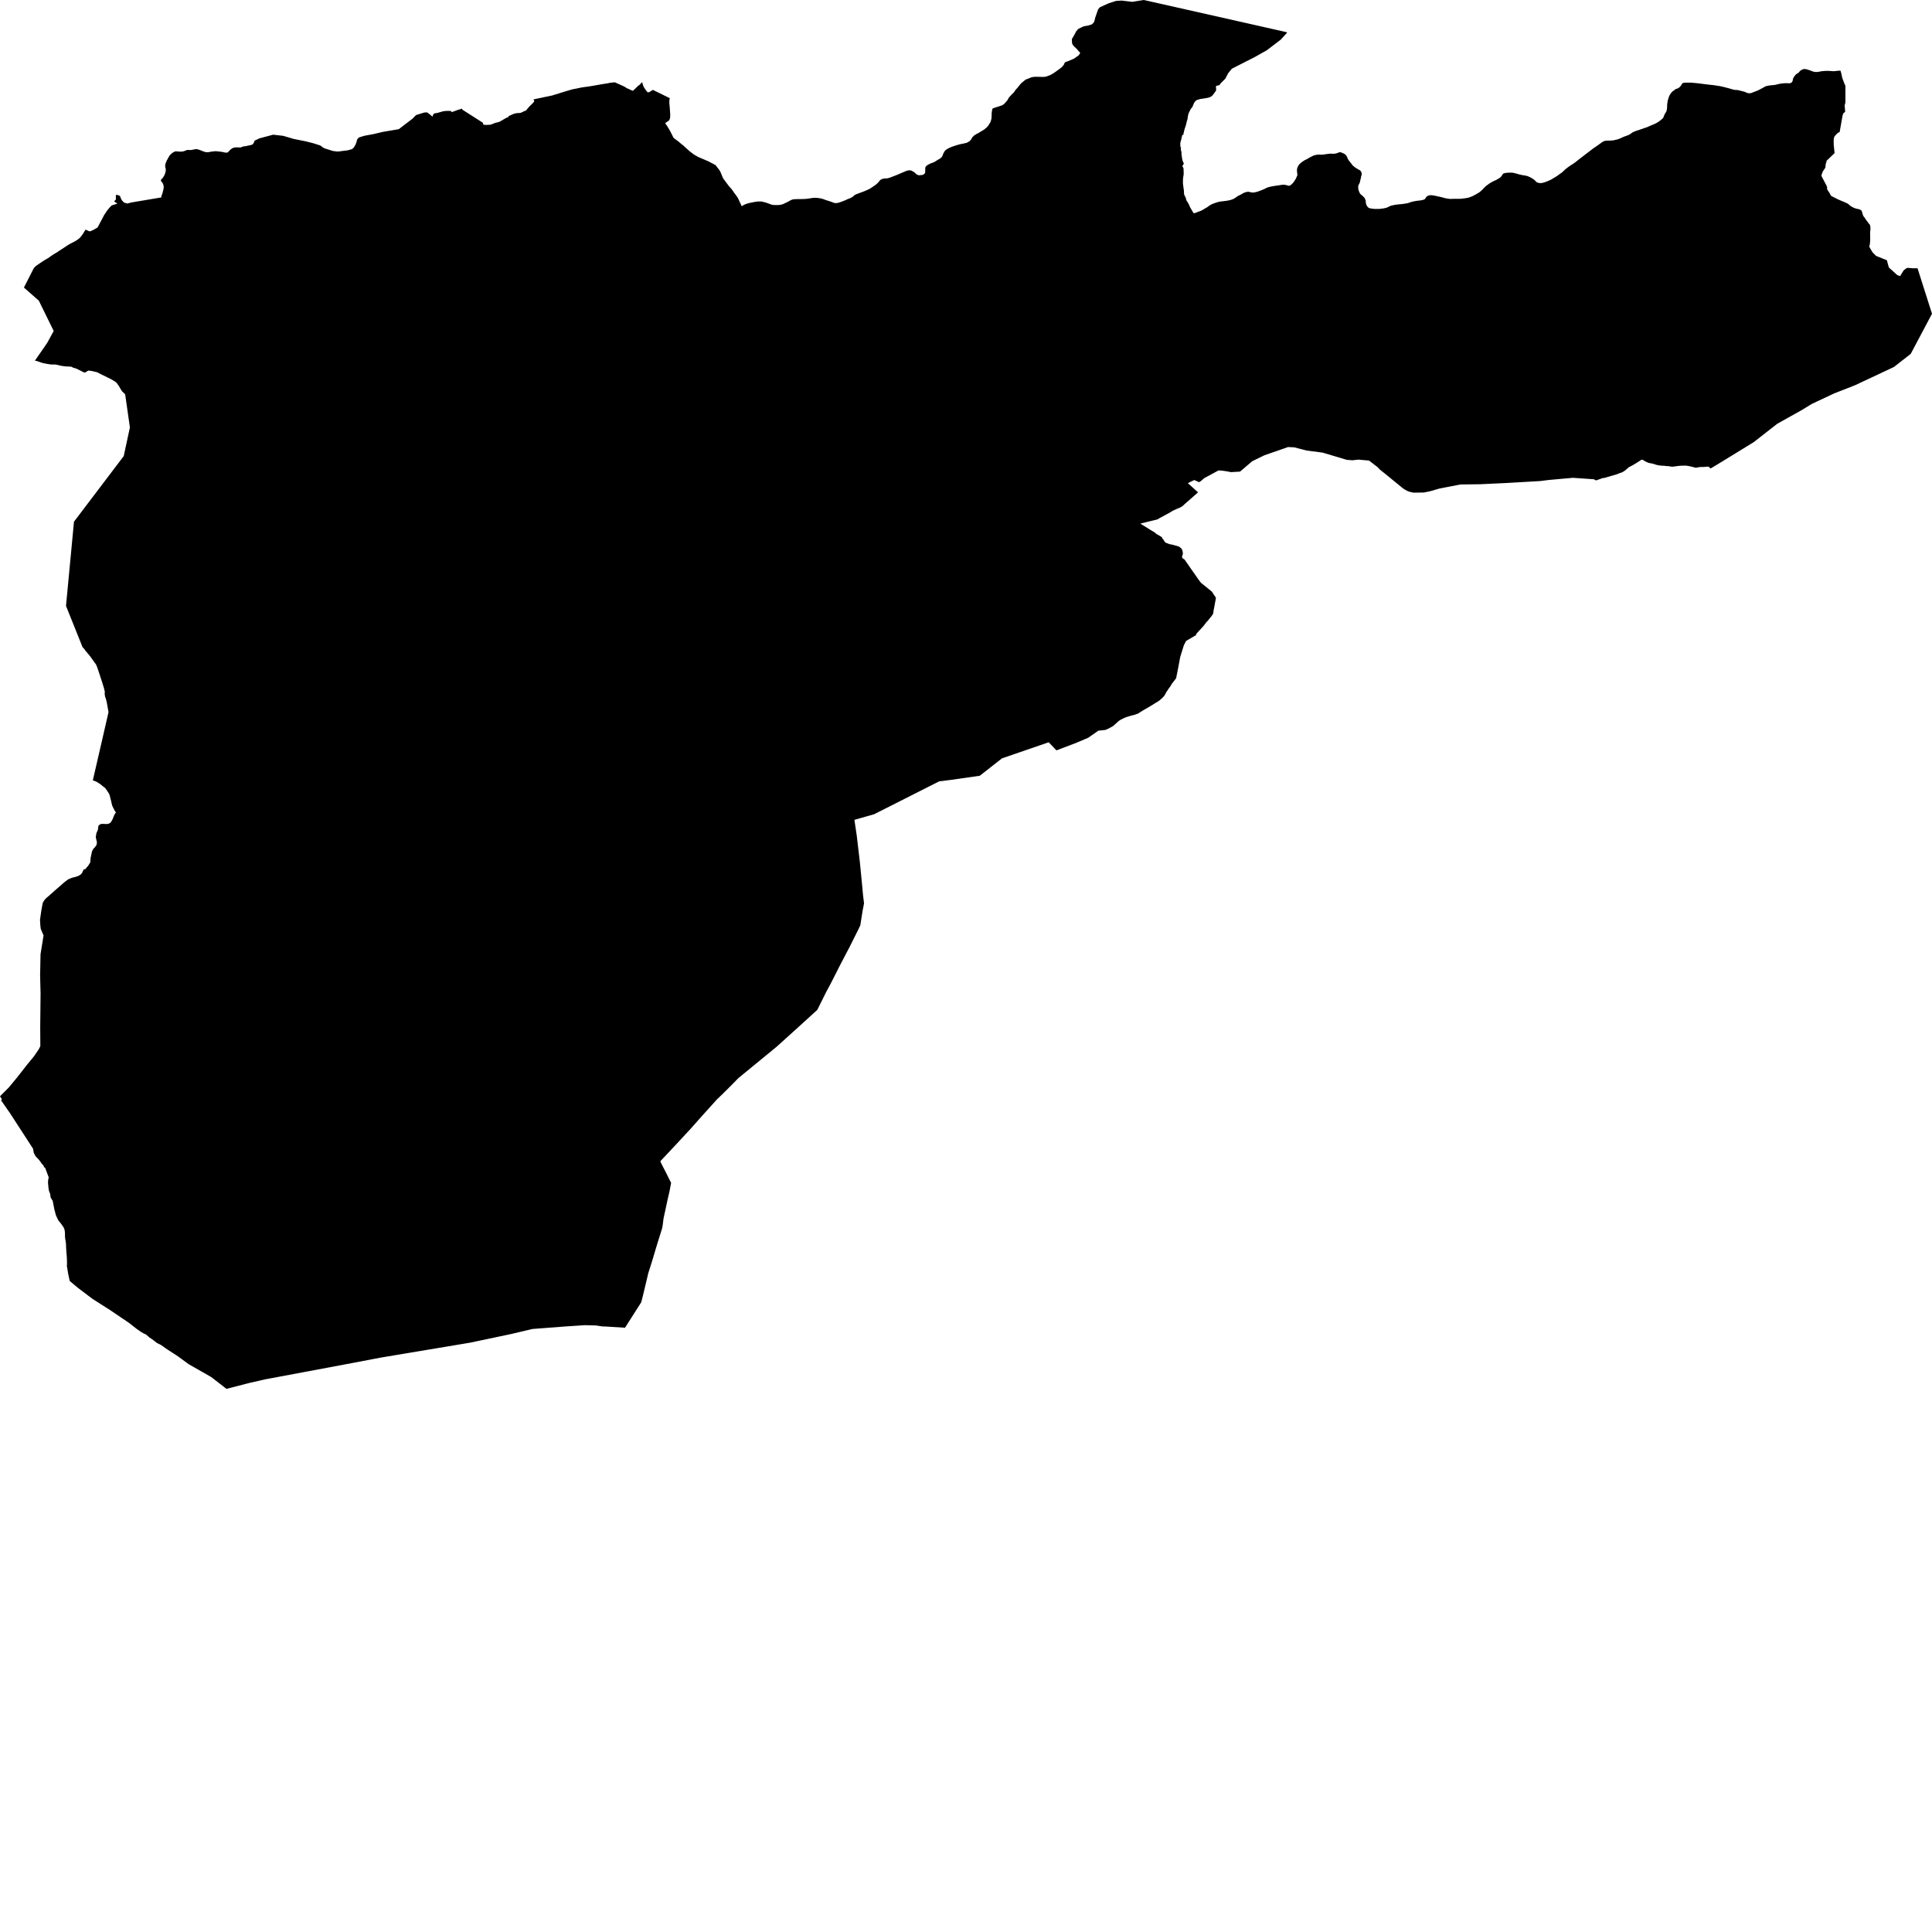 <svg xmlns="http://www.w3.org/2000/svg" width="256" height="256"><path d="M151.565,0 165.398,3.116 170.417,4.249 170.557,4.316 169.726,5.233 169.545,5.377 167.869,6.654 166.287,7.547 163.223,9.108 162.72,9.732 162.614,9.938 162.554,10.058 162.451,10.255 162.33,10.466 162.245,10.543 162.105,10.673 162.029,10.759 161.937,10.851 161.831,10.951 161.753,11.038 161.676,11.153 161.57,11.283 161.533,11.297 161.281,11.345 161.167,11.388 161.114,11.46 161.124,11.604 161.142,11.744 161.14,11.993 160.77,12.512 160.599,12.699 160.477,12.795 160.269,12.891 160.069,12.949 159.824,13.001 159.03,13.121 158.659,13.232 158.445,13.342 158.219,13.63 158.135,13.851 158.059,14.015 157.996,14.187 157.786,14.423 157.512,14.989 157.464,15.124 157.409,15.368 157.367,15.666 157.33,15.858 157.266,16.055 157.207,16.314 157.116,16.665 157.001,16.991 156.962,17.106 156.929,17.241 156.901,17.351 156.858,17.529 156.828,17.683 156.804,17.86 156.657,17.879 156.591,18.167 156.529,18.46 156.439,18.744 156.392,19.032 156.401,19.334 156.421,19.469 156.473,19.555 156.493,19.608 156.486,19.67 156.455,19.733 156.519,20.059 156.548,20.122 156.551,20.184 156.559,20.472 156.602,20.784 156.641,21.067 156.719,21.351 156.774,21.456 156.797,21.504 156.811,21.557 156.849,21.653 156.852,21.706 156.835,21.749 156.685,21.965 156.678,22.028 156.755,22.162 156.773,22.234 156.803,22.263 156.821,22.296 156.831,22.585 156.843,22.873 156.835,23.165 156.783,23.463 156.753,23.766 156.746,24.078 156.752,24.366 156.791,24.654 156.818,24.865 156.83,24.975 156.839,25.028 156.848,25.091 156.861,25.158 156.877,25.259 156.888,25.547 156.888,25.696 156.896,25.748 157.021,26.017 157.129,26.229 157.19,26.512 157.206,26.545 157.226,26.579 157.266,26.637 157.434,26.906 157.454,26.939 157.484,26.992 157.606,27.261 157.645,27.347 157.662,27.405 157.961,27.919 158.117,28.192 158.189,28.24 158.344,28.235 158.454,28.183 159.195,27.904 159.312,27.837 159.42,27.775 159.738,27.578 159.979,27.448 160.225,27.256 160.577,27.054 160.958,26.91 161.323,26.79 161.534,26.738 161.828,26.689 162.099,26.661 162.307,26.632 162.517,26.608 162.899,26.536 163.135,26.473 163.429,26.363 163.687,26.209 164.004,25.984 164.368,25.806 164.6,25.672 164.792,25.561 164.902,25.523 164.963,25.499 165.115,25.451 165.245,25.422 165.407,25.408 165.554,25.432 165.777,25.489 165.872,25.499 166.053,25.518 166.21,25.494 166.34,25.465 166.531,25.422 166.686,25.379 166.976,25.264 167.144,25.211 167.319,25.134 167.47,25.072 167.629,24.995 167.766,24.923 167.892,24.86 168.034,24.812 168.343,24.735 168.749,24.659 169.041,24.611 169.329,24.577 169.604,24.529 169.829,24.495 170.08,24.476 170.313,24.5 170.546,24.553 170.691,24.606 170.833,24.611 170.995,24.553 171.046,24.505 171.183,24.38 171.301,24.265 171.375,24.188 171.459,24.068 171.671,23.737 171.755,23.574 171.913,23.199 171.86,22.729 171.854,22.537 171.881,22.32 171.942,22.143 172.032,21.96 172.146,21.797 172.316,21.634 172.469,21.495 172.678,21.36 172.861,21.235 173.17,21.087 173.362,20.976 173.593,20.837 173.79,20.746 173.875,20.698 174.013,20.626 174.215,20.558 174.488,20.506 174.692,20.482 175.089,20.496 175.327,20.482 175.558,20.448 176.077,20.376 176.23,20.362 176.516,20.371 176.696,20.371 176.845,20.366 177.031,20.328 177.155,20.299 177.288,20.246 177.393,20.203 177.439,20.189 177.567,20.16 177.654,20.179 177.689,20.189 178.01,20.323 178.189,20.419 178.315,20.525 178.429,20.669 178.588,21.019 178.68,21.202 178.795,21.346 178.901,21.49 179.008,21.615 179.161,21.821 179.279,21.956 179.424,22.08 179.544,22.172 179.704,22.282 179.916,22.407 180.104,22.513 180.224,22.585 180.343,22.729 180.4,22.853 180.433,23.017 180.425,23.17 180.347,23.391 180.332,23.607 180.275,23.737 180.227,24.01 180.178,24.188 180.09,24.385 180.028,24.505 179.979,24.587 179.97,24.716 179.975,24.894 179.981,25.052 180.029,25.235 180.093,25.403 180.161,25.547 180.22,25.667 180.399,25.835 180.567,25.965 180.675,26.085 180.814,26.224 180.961,26.569 180.967,26.742 180.984,26.886 181.017,27.04 181.066,27.179 181.179,27.357 181.24,27.443 181.383,27.549 181.566,27.611 181.773,27.64 182.017,27.674 182.271,27.688 182.497,27.679 182.75,27.683 182.929,27.669 183.1,27.64 183.325,27.616 183.544,27.568 183.724,27.525 183.911,27.443 184.116,27.342 184.261,27.27 184.487,27.218 184.748,27.155 185,27.117 185.261,27.088 185.512,27.059 185.768,27.04 186.017,27.006 186.277,26.963 186.487,26.93 186.676,26.877 186.834,26.814 187.056,26.747 187.251,26.699 187.476,26.656 187.529,26.646 187.698,26.617 187.89,26.589 188.076,26.574 188.297,26.545 188.509,26.497 188.717,26.435 188.805,26.373 188.863,26.301 188.923,26.19 188.993,26.099 189.058,26.037 189.139,25.974 189.283,25.912 189.403,25.883 189.527,25.864 189.674,25.864 189.875,25.888 190.209,25.95 190.994,26.123 191.281,26.2 191.527,26.267 191.857,26.325 192.182,26.363 192.417,26.349 192.918,26.344 193.498,26.344 194.13,26.272 194.626,26.181 195.113,25.993 195.427,25.83 195.667,25.691 196.003,25.494 196.157,25.374 196.358,25.187 196.462,25.096 196.653,24.879 196.94,24.611 197.133,24.481 197.286,24.356 197.659,24.13 197.821,24.049 197.951,23.982 198.103,23.914 198.282,23.833 198.404,23.751 198.511,23.689 198.641,23.622 198.732,23.559 198.811,23.497 198.951,23.338 199.008,23.261 199.115,23.079 199.181,23.012 199.293,22.969 199.434,22.925 199.736,22.892 199.992,22.873 200.372,22.882 200.549,22.906 200.765,22.959 201.034,23.031 201.278,23.103 201.534,23.165 201.777,23.213 202.018,23.247 202.243,23.29 202.454,23.353 202.602,23.42 202.807,23.516 203.029,23.646 203.202,23.751 203.364,23.886 203.466,23.996 203.573,24.097 203.674,24.174 203.845,24.227 203.998,24.255 204.167,24.26 204.367,24.236 204.546,24.188 204.708,24.14 204.857,24.087 205.113,23.986 205.281,23.91 205.486,23.814 205.714,23.684 205.893,23.578 206.039,23.497 206.263,23.353 206.397,23.261 206.502,23.185 206.653,23.069 206.785,22.983 206.908,22.897 207.009,22.81 207.109,22.724 207.356,22.493 207.429,22.426 207.469,22.392 207.548,22.325 207.834,22.109 208.069,21.946 208.196,21.86 208.344,21.778 208.507,21.658 208.676,21.547 209.386,20.986 211.139,19.646 211.377,19.488 211.584,19.344 211.798,19.2 211.984,19.056 212.174,18.921 212.357,18.792 212.545,18.7 212.707,18.657 212.958,18.633 213.108,18.633 213.456,18.624 213.739,18.6 213.884,18.576 214.089,18.523 214.144,18.513 214.288,18.48 214.339,18.465 214.678,18.345 214.912,18.235 215.184,18.11 215.668,17.937 215.835,17.865 216.031,17.755 216.2,17.63 216.322,17.548 216.506,17.457 216.792,17.342 217.036,17.265 217.104,17.246 217.394,17.14 217.685,17.044 217.88,16.972 218.216,16.862 218.374,16.799 218.591,16.694 218.78,16.617 218.978,16.535 219.19,16.444 219.331,16.381 219.455,16.319 219.655,16.204 219.832,16.084 220.026,15.94 220.121,15.849 220.246,15.757 220.335,15.68 220.439,15.493 220.476,15.378 220.588,15.109 220.658,14.999 220.712,14.912 220.77,14.826 220.835,14.653 220.861,14.528 220.897,14.307 220.899,14.149 220.904,13.981 220.911,13.842 220.917,13.746 220.947,13.602 220.981,13.333 221.027,13.194 221.084,13.011 221.155,12.776 221.311,12.493 221.434,12.315 221.564,12.166 221.706,12.051 221.845,11.95 221.949,11.859 222.081,11.787 222.217,11.744 222.338,11.7 222.499,11.595 222.583,11.518 222.673,11.422 222.752,11.307 222.86,11.139 222.908,11.067 222.989,10.999 223.265,10.951 223.438,10.951 224.04,10.947 224.923,11.028 225.524,11.105 226.25,11.196 227.086,11.287 227.839,11.403 228.006,11.436 228.354,11.513 229.061,11.696 229.569,11.844 229.858,11.912 230.226,11.926 231.142,12.152 231.585,12.339 231.888,12.358 232.047,12.325 232.946,11.979 233.163,11.864 233.736,11.561 233.833,11.494 233.921,11.446 234.275,11.355 234.526,11.316 234.868,11.283 235.169,11.254 235.385,11.206 235.612,11.143 235.968,11.081 236.343,11.033 236.639,11.019 236.891,11.028 237.102,11.038 237.297,10.995 237.45,10.884 237.535,10.697 237.562,10.558 237.592,10.423 237.667,10.25 237.798,10.068 237.897,9.934 238.004,9.833 238.134,9.746 238.263,9.665 238.375,9.583 238.442,9.482 238.539,9.386 238.662,9.3 238.766,9.228 239.042,9.137 239.388,9.18 239.903,9.348 240.225,9.477 240.52,9.54 240.85,9.535 241.405,9.434 241.921,9.391 242.29,9.391 242.584,9.41 242.951,9.439 243.601,9.372 243.874,9.362 243.986,9.737 244.086,10.231 244.165,10.476 244.296,10.817 244.381,11.052 244.526,11.369 244.525,13.304 244.52,13.597 244.426,13.971 244.469,14.514 244.493,14.816 244.243,15.023 244.166,15.244 244.114,15.512 243.763,17.491 243.501,17.62 243.258,17.87 243.06,18.11 242.983,18.403 242.97,18.748 242.979,19.19 243.041,19.785 243.09,20.29 242.02,21.317 242.016,21.418 241.995,21.547 241.936,21.644 241.921,21.74 241.893,21.956 241.869,22.186 241.838,22.263 241.535,22.714 241.454,22.925 241.418,23.017 241.379,23.113 241.348,23.309 241.885,24.337 242.029,24.596 242.056,24.673 242.071,24.774 242.112,24.822 242.124,24.87 242.072,25.004 242.151,25.124 242.221,25.297 242.251,25.336 242.302,25.369 242.638,25.96 243.421,26.358 243.898,26.574 244.021,26.622 244.063,26.641 244.36,26.762 244.587,26.867 244.776,26.958 244.9,27.016 245.021,27.141 245.136,27.237 245.253,27.318 245.429,27.429 245.638,27.53 245.844,27.611 246.029,27.659 246.135,27.679 246.412,27.746 246.668,27.904 246.693,27.952 246.717,28.034 246.759,28.216 246.824,28.399 246.848,28.5 246.862,28.538 246.903,28.62 246.965,28.706 247.001,28.749 247.067,28.831 247.138,28.936 247.261,29.138 247.314,29.196 247.68,29.69 247.741,29.748 247.78,29.786 247.845,30.118 247.834,30.506 247.798,30.79 247.804,31.044 247.814,31.606 247.807,31.908 247.767,32.336 247.687,32.677 247.734,32.782 247.87,33.013 248.111,33.421 248.587,33.906 250.019,34.482 250.281,35.442 251.391,36.445 251.479,36.479 251.774,36.585 252.228,35.84 252.616,35.533 252.795,35.495 253.502,35.548 254.084,35.548 256,41.573 253.182,46.888 250.958,48.626 245.793,51.05 244.775,51.449 243.029,52.131 240.099,53.509 239.402,53.931 238.703,54.358 235.493,56.154 232.388,58.579 228.083,61.224 226.671,62.074 226.366,61.824 225.798,61.872 225.209,61.887 224.705,61.983 224.269,61.867 223.789,61.757 223.363,61.695 222.62,61.714 222.237,61.762 221.577,61.843 220.977,61.757 220.906,61.762 220.761,61.752 220.497,61.714 220.293,61.714 219.904,61.68 219.475,61.594 219.33,61.541 219.285,61.527 218.995,61.44 218.956,61.43 218.833,61.406 218.753,61.387 218.705,61.382 218.538,61.358 218.501,61.349 218.297,61.272 218.18,61.219 218.049,61.147 218.003,61.133 217.958,61.114 217.927,61.094 217.856,61.046 217.788,60.989 217.753,60.965 217.712,60.95 217.568,60.912 217.52,60.912 217.452,60.941 217.422,60.96 217.354,61.018 217.123,61.162 217.033,61.224 216.716,61.421 216.406,61.603 216.209,61.714 215.863,61.891 215.632,62.074 215.37,62.314 215.061,62.52 215.021,62.54 214.979,62.559 214.946,62.573 214.892,62.602 214.847,62.621 214.812,62.631 214.579,62.703 214.255,62.842 212.51,63.346 212.469,63.341 212.403,63.341 212.34,63.351 211.984,63.49 211.831,63.533 211.756,63.557 211.69,63.586 211.59,63.629 211.544,63.639 211.497,63.663 211.197,63.505 208.423,63.313 205.199,63.601 204.563,63.682 204.222,63.725 204.112,63.74 199.546,64.004 196.162,64.162 193.507,64.196 190.721,64.738 189.544,65.079 189.245,65.142 188.665,65.262 187.353,65.281 187.319,65.281 186.954,65.209 186.558,65.089 186.178,64.892 185.888,64.7 183.415,62.679 183.089,62.424 182.863,62.242 182.526,61.891 181.404,61.027 179.975,60.902 179.217,60.989 178.473,60.936 175.582,60.072 175.257,59.976 173.122,59.697 171.49,59.275 170.674,59.236 167.527,60.331 165.933,61.109 164.309,62.492 163.109,62.559 162.547,62.453 162.007,62.372 161.461,62.333 159.552,63.365 159.484,63.433 159.377,63.524 159.183,63.692 159.042,63.802 158.931,63.86 158.88,63.879 158.807,63.869 158.689,63.802 158.61,63.769 158.409,63.682 158.251,63.605 157.61,63.913 157.398,64.023 157.987,64.551 158.568,65.079 158.751,65.233 157.447,66.385 156.998,66.769 156.741,67.019 156.515,67.177 155.86,67.466 155.516,67.624 155.343,67.701 155.174,67.821 154.976,67.936 154.586,68.147 153.998,68.469 153.691,68.632 153.34,68.834 152.885,68.944 152.28,69.088 151.525,69.276 151.095,69.381 152.406,70.193 153.027,70.567 153.21,70.74 153.709,71.023 153.885,71.134 153.956,71.201 154.047,71.378 154.144,71.484 154.209,71.594 154.355,71.82 154.414,71.873 154.481,71.916 154.725,72.007 154.997,72.113 155.049,72.127 155.266,72.151 155.397,72.185 155.697,72.267 156.219,72.425 156.479,72.622 156.533,72.68 156.605,72.785 156.645,72.881 156.681,72.968 156.704,73.078 156.72,73.203 156.738,73.304 156.735,73.39 156.716,73.467 156.692,73.539 156.644,73.678 156.633,73.75 156.631,73.817 156.641,73.875 156.667,73.928 156.701,73.966 156.744,74 156.828,74.057 156.924,74.11 156.953,74.134 157.957,75.575 158.784,76.761 159.128,77.217 160.589,78.402 160.858,78.82 161.116,79.195 161.064,79.531 160.855,80.664 160.813,80.841 160.79,81.048 160.758,81.259 160.726,81.355 160.631,81.494 160.502,81.686 160.277,81.955 160.173,82.085 160.041,82.263 159.903,82.383 159.485,82.93 158.511,83.996 158.476,84.159 157.511,84.726 157.17,84.918 156.869,85.499 156.386,87.049 156.142,88.355 155.844,89.872 155.23,90.669 155.11,90.905 154.925,91.15 154.798,91.318 154.696,91.5 154.568,91.668 154.379,92.023 154.289,92.167 154.158,92.335 153.914,92.566 153.619,92.825 153.387,92.984 153.088,93.156 152.359,93.612 151.579,94.059 151.126,94.337 150.812,94.544 150.284,94.731 149.969,94.803 149.583,94.918 149.23,95.024 148.925,95.154 148.525,95.35 148.242,95.528 147.505,96.195 147.167,96.388 146.801,96.58 146.449,96.724 145.542,96.815 144.188,97.761 142.568,98.447 139.985,99.427 138.958,98.356 132.773,100.483 129.827,102.792 126.035,103.335 124.447,103.532 122.929,104.3 115.836,107.886 113.214,108.635 113.529,110.757 113.927,114.152 114.14,116.303 114.357,118.598 114.488,119.687 114.407,120.139 114.309,120.619 114.041,122.323 114.002,122.587 113.786,123.058 112.577,125.473 111.349,127.821 111.264,127.984 110.091,130.298 109.456,131.479 108.449,133.51 108.291,133.817 105.77,136.112 102.921,138.686 97.853,142.843 96.574,144.14 95.743,144.961 95.245,145.441 95.038,145.633 93.063,147.822 91.778,149.267 91.586,149.488 89.982,151.221 88.47,152.834 87.89,153.454 87.492,153.876 87.642,154.203 88.222,155.331 88.831,156.551 88.924,156.738 88.713,157.861 88.469,158.913 88.299,159.695 88.197,160.195 88.073,160.752 87.982,161.174 87.912,161.51 87.869,161.889 87.81,162.341 87.761,162.643 87.709,162.845 87.503,163.503 87.162,164.588 87.015,165.073 86.873,165.538 86.52,166.729 86.272,167.536 85.925,168.621 85.866,168.827 85.801,169.134 85.467,170.527 85.167,171.78 85.017,172.365 84.962,172.567 82.817,175.933 80.353,175.774 79.832,175.76 78.957,175.63 77.497,175.592 74.758,175.774 70.561,176.096 67.708,176.768 62.287,177.911 50.366,179.903 49.411,180.086 46.875,180.571 40.427,181.78 35.088,182.779 32.881,183.288 30.006,184.032 28.283,182.693 27.989,182.467 25.004,180.763 23.608,179.74 23.392,179.601 23.096,179.399 22.798,179.212 22.492,179.015 22.197,178.823 21.903,178.626 21.624,178.42 21.337,178.218 21.217,178.16 20.999,178.05 20.957,178.036 20.726,177.901 20.444,177.676 20.387,177.632 20.12,177.431 19.835,177.248 19.753,177.181 19.698,177.128 19.431,176.898 19.343,176.826 18.985,176.662 18.678,176.48 18.405,176.288 18.173,176.134 17.06,175.265 14.573,173.585 13.314,172.783 12.27,172.116 11.996,171.909 11.708,171.693 10.319,170.642 9.239,169.739 9.049,168.875 8.921,168.097 8.858,167.742 8.876,167.588 8.875,167.276 8.872,166.964 8.857,166.652 8.836,166.345 8.809,166.033 8.785,165.721 8.766,165.413 8.754,165.101 8.74,164.789 8.701,164.482 8.641,164.17 8.612,163.858 8.61,163.551 8.6,163.239 8.548,162.926 8.438,162.653 8.248,162.37 8.054,162.101 7.726,161.702 7.405,161.02 7.188,160.18 6.996,159.182 6.987,159.11 6.903,159.018 6.886,158.956 6.854,158.893 6.827,158.869 6.778,158.773 6.758,158.74 6.695,158.653 6.689,158.452 6.666,158.341 6.652,158.25 6.621,158.121 6.568,157.986 6.531,157.89 6.479,157.78 6.473,157.688 6.446,157.554 6.412,157.348 6.4,157.069 6.38,156.959 6.368,156.805 6.369,156.44 6.383,156.407 6.418,156.128 6.467,156.042 5.97,154.702 5.862,154.692 5.825,154.62 5.817,154.563 5.778,154.472 5.741,154.424 5.676,154.342 5.575,154.246 5.555,154.217 5.377,153.972 5.358,153.934 5.316,153.872 5.29,153.843 5.182,153.713 5.143,153.655 4.937,153.439 4.794,153.3 4.699,153.175 4.662,153.113 4.629,153.046 4.515,152.83 4.488,152.772 4.469,152.729 4.381,152.21 1.318,147.491 0.154,145.815 0.191,145.714 0.212,145.681 0.248,145.647 0,145.263 1.179,144.082 2.279,142.752 3.478,141.216 4.507,139.958 5.129,139.046 5.345,138.623 5.329,136.093 5.376,131.647 5.314,129.295 5.37,126.438 5.772,123.951 5.4,123.082 5.344,122.616 5.3,121.886 5.466,120.715 5.644,119.726 5.725,119.519 5.923,119.212 6.198,118.938 6.56,118.631 7.112,118.137 7.477,117.815 7.877,117.469 8.504,116.922 8.794,116.696 9.048,116.514 9.51,116.317 9.934,116.211 10.296,116.101 10.611,115.933 10.773,115.799 10.908,115.616 10.962,115.453 11.139,115.146 11.262,115.213 11.442,114.992 11.691,114.709 11.972,114.253 11.988,113.96 12.012,113.638 12.135,113.086 12.201,112.788 12.371,112.471 12.604,112.231 12.796,111.943 12.843,111.622 12.754,111.218 12.691,110.949 12.77,110.407 12.902,110.119 12.986,109.888 13.033,109.466 13.1,109.351 13.278,109.226 13.438,109.173 13.692,109.168 13.987,109.183 14.226,109.183 14.407,109.139 14.563,109.058 14.627,109.005 14.727,108.89 14.906,108.578 14.968,108.419 15.071,108.165 15.18,107.915 15.295,107.733 15.388,107.656 15.274,107.55 15.061,107.156 14.855,106.729 14.713,106.095 14.544,105.433 14.478,105.226 14.299,104.934 13.941,104.42 13.682,104.223 13.262,103.882 12.765,103.575 12.287,103.383 12.316,103.33 13.562,97.929 14.379,94.361 14.235,93.55 14.138,93.017 14.024,92.571 13.93,92.35 13.862,91.894 13.897,91.74 13.83,91.39 13.726,91.015 13.603,90.621 13.53,90.377 13.393,89.973 13.31,89.719 13.177,89.296 13.055,88.941 12.902,88.475 12.731,88.058 12.509,87.755 12.305,87.467 12.12,87.208 11.954,86.973 11.718,86.689 11.49,86.416 11.29,86.18 11.124,85.94 10.939,85.753 8.746,80.285 9.803,69.127 16.395,60.432 17.213,56.634 16.583,52.236 16.182,51.857 16.029,51.627 15.749,51.142 15.47,50.753 15.241,50.556 14.697,50.234 13.376,49.586 12.873,49.327 12.167,49.159 11.71,49.101 11.273,49.36 11.147,49.356 10.567,49.068 10.294,48.928 10.074,48.828 9.69,48.717 9.459,48.592 9.221,48.573 8.655,48.549 8.3,48.501 7.999,48.448 7.456,48.319 7.204,48.295 6.876,48.299 6.567,48.271 6.301,48.227 5.711,48.117 5.195,47.949 4.878,47.834 4.625,47.79 6.25,45.443 7.115,43.854 5.246,40.046 5.144,39.84 3.169,38.102 4.392,35.701 4.5,35.5 4.747,35.25 4.856,35.178 5.144,34.976 5.228,34.923 5.541,34.707 5.845,34.506 6.047,34.391 6.349,34.218 6.648,34.011 6.833,33.877 6.862,33.853 7.175,33.651 7.303,33.579 7.498,33.469 7.799,33.262 7.837,33.238 8.143,33.037 8.388,32.883 8.69,32.681 8.991,32.48 9.279,32.312 9.614,32.139 9.941,31.971 9.982,31.947 10.277,31.759 10.579,31.519 10.791,31.26 10.987,30.987 11.154,30.722 11.332,30.425 11.846,30.655 12.002,30.631 12.435,30.434 12.939,30.127 13.82,28.456 14.01,28.187 14.141,27.976 14.347,27.712 14.508,27.52 14.742,27.27 14.786,27.237 14.941,27.17 15.034,27.141 15.392,27.04 15.456,27.011 15.536,26.963 15.114,26.685 15.355,26.435 15.353,25.83 15.426,25.83 15.526,25.835 15.588,25.844 15.648,25.859 15.799,25.917 15.84,25.941 15.877,25.965 15.907,25.998 15.929,26.037 16.001,26.257 16.15,26.545 16.227,26.622 16.342,26.742 16.411,26.805 16.445,26.829 16.48,26.853 16.521,26.872 16.565,26.891 16.658,26.91 16.708,26.925 16.761,26.939 16.854,26.968 16.955,26.944 17.002,26.934 17.048,26.92 17.465,26.819 21.387,26.157 21.376,26.022 21.381,25.984 21.426,25.878 21.528,25.604 21.6,25.312 21.676,25.004 21.693,24.716 21.668,24.582 21.562,24.284 21.546,24.246 21.469,24.14 21.363,24.034 21.341,23.996 21.33,23.962 21.324,23.852 21.337,23.818 21.575,23.559 21.747,23.29 21.869,23.002 21.952,22.705 21.968,22.412 21.951,22.344 21.888,22.1 21.899,21.816 21.94,21.648 21.992,21.528 22.032,21.456 22.062,21.37 22.076,21.298 22.14,21.197 22.289,20.919 22.448,20.65 22.478,20.606 22.58,20.491 22.832,20.261 23.156,20.078 23.205,20.064 23.264,20.054 23.42,20.054 23.805,20.093 24.08,20.093 24.355,20.04 24.728,19.896 24.783,19.877 24.837,19.867 24.969,19.872 25.214,19.881 25.26,19.881 25.306,19.877 25.494,19.848 25.595,19.819 26.005,19.757 26.057,19.757 26.111,19.766 26.487,19.877 26.829,20.021 27.209,20.15 27.264,20.16 27.318,20.165 27.533,20.17 27.652,20.16 27.859,20.117 28.274,20.059 28.501,20.04 28.621,20.035 29.047,20.078 29.448,20.131 29.811,20.213 30.041,20.227 30.091,20.222 30.133,20.208 30.172,20.194 30.205,20.17 30.236,20.146 30.298,20.078 30.523,19.829 30.844,19.613 30.892,19.593 31.171,19.531 31.421,19.526 31.824,19.541 31.878,19.536 31.93,19.526 32.186,19.421 32.237,19.401 32.294,19.387 32.355,19.387 32.475,19.387 32.866,19.296 33.285,19.209 33.338,19.19 33.43,19.152 33.467,19.128 33.5,19.099 33.552,19.036 33.664,18.844 33.692,18.744 33.753,18.628 34.334,18.355 34.38,18.331 34.979,18.172 36.197,17.846 37.532,17.999 38.93,18.412 40.477,18.72 41.506,18.979 42.449,19.277 42.851,19.584 43.071,19.68 44.114,20.006 44.496,20.054 44.625,20.074 44.955,20.064 45.321,20.011 46.062,19.92 46.625,19.766 46.847,19.584 46.966,19.406 47.136,19.109 47.249,18.768 47.315,18.504 47.528,18.23 47.879,18.115 48.285,17.99 49.484,17.769 50.75,17.471 52.504,17.174 52.84,17.116 54.655,15.729 55.133,15.248 55.892,15.008 56.215,14.912 56.527,14.888 56.62,14.917 56.669,14.936 56.736,14.994 56.772,15.023 56.986,15.181 57.249,15.407 57.327,15.464 57.328,15.397 57.328,15.359 57.334,15.32 57.352,15.287 57.374,15.258 57.411,15.186 57.437,15.148 57.476,15.076 57.5,15.047 57.544,15.032 57.932,14.965 58.333,14.855 58.711,14.749 59.119,14.696 59.56,14.696 59.677,14.696 59.72,14.706 59.755,14.725 59.775,14.759 59.814,14.816 59.853,14.826 59.935,14.826 59.995,14.811 60.343,14.682 60.555,14.6 60.923,14.49 61.212,14.389 61.234,14.461 61.246,14.495 61.289,14.552 61.322,14.567 63.977,16.261 64.032,16.439 64.042,16.525 64.081,16.53 64.458,16.554 64.846,16.535 64.893,16.53 64.932,16.53 64.982,16.521 65.034,16.511 65.075,16.497 65.119,16.477 65.478,16.343 65.669,16.266 66.071,16.175 66.178,16.141 66.227,16.117 66.275,16.093 66.356,16.041 66.678,15.849 66.816,15.772 67.127,15.594 67.171,15.575 67.213,15.565 67.245,15.546 67.36,15.527 67.378,15.44 67.407,15.354 67.457,15.344 67.5,15.335 67.553,15.33 67.634,15.287 67.662,15.268 67.695,15.248 68.078,15.08 68.438,14.994 68.849,14.97 68.931,14.96 68.999,14.946 69.061,14.922 69.118,14.898 69.438,14.744 69.51,14.711 69.542,14.696 69.687,14.648 70.149,14.106 70.404,13.856 70.657,13.611 70.758,13.472 70.777,13.424 70.782,13.386 70.776,13.347 70.761,13.309 70.745,13.275 70.725,13.237 70.682,13.174 71.91,12.915 72.039,12.886 73.15,12.656 74.748,12.161 75.451,11.95 75.895,11.825 76.404,11.729 76.89,11.624 77.41,11.537 77.91,11.475 78.53,11.374 79.794,11.153 80.403,11.057 80.526,11.038 80.802,10.975 81.457,10.903 82.715,11.465 83.003,11.652 83.049,11.676 83.798,12.017 83.901,12.008 84.505,11.422 84.6,11.331 84.724,11.268 85.042,10.908 85.086,10.947 85.111,10.975 85.128,11.009 85.166,11.143 85.182,11.23 85.296,11.523 85.391,11.662 85.544,11.897 85.574,11.94 85.801,12.224 85.881,12.228 85.925,12.228 85.964,12.224 86.016,12.209 86.066,12.185 86.4,11.974 86.473,11.936 86.508,11.921 86.554,11.931 88.747,13.006 88.7,13.256 88.687,13.568 88.707,13.856 88.739,14.154 88.759,14.461 88.779,14.768 88.803,15.066 88.807,15.359 88.783,15.647 88.682,15.93 88.131,16.329 88.29,16.54 88.437,16.756 88.572,16.986 88.703,17.198 88.807,17.39 88.937,17.639 89.248,18.264 89.393,18.374 89.475,18.436 89.949,18.792 90.331,19.123 90.524,19.257 90.678,19.411 91.391,20.05 91.964,20.486 92.535,20.808 93.819,21.355 94.813,21.874 95.097,22.248 95.27,22.46 95.448,22.748 95.718,23.406 95.839,23.665 96.595,24.673 96.786,24.884 96.956,25.076 97.091,25.264 97.287,25.561 97.415,25.72 97.602,25.979 97.747,26.19 97.774,26.238 98.283,27.333 98.469,27.203 98.669,27.107 98.821,27.035 99.17,26.93 99.256,26.901 99.502,26.858 99.817,26.79 100.047,26.752 100.368,26.699 100.589,26.699 100.905,26.699 101.226,26.776 101.506,26.848 102.249,27.122 102.486,27.16 102.837,27.174 103.157,27.165 103.475,27.131 103.799,27.03 104.008,26.92 104.265,26.805 104.452,26.709 104.637,26.598 104.872,26.483 105.085,26.416 105.358,26.392 105.661,26.382 106.069,26.377 106.408,26.373 106.787,26.353 107.042,26.325 107.403,26.267 107.787,26.214 108.11,26.209 108.46,26.243 108.754,26.291 109.006,26.353 109.217,26.43 109.389,26.497 109.761,26.613 110.058,26.709 110.307,26.8 110.556,26.896 110.76,26.91 110.827,26.91 110.952,26.891 111.188,26.843 111.677,26.665 112.012,26.531 112.268,26.406 112.68,26.248 113.015,26.056 113.207,25.869 113.456,25.739 113.801,25.609 114.116,25.494 114.527,25.34 114.883,25.182 115.186,25.048 115.544,24.822 116.093,24.438 116.303,24.246 116.477,24.058 116.596,23.876 116.915,23.703 117.229,23.646 117.611,23.626 117.924,23.535 118.269,23.401 118.415,23.343 118.784,23.204 119.199,23.026 119.557,22.873 120.182,22.613 120.524,22.556 120.763,22.609 120.965,22.714 121.176,22.839 121.316,22.978 121.446,23.098 121.734,23.228 122.244,23.18 122.496,23.041 122.596,22.829 122.592,22.623 122.603,22.354 122.62,22.148 122.765,21.965 122.999,21.812 123.3,21.658 123.623,21.547 123.867,21.432 124.245,21.187 124.546,21.019 124.786,20.818 124.893,20.621 124.976,20.386 125.062,20.222 125.214,19.963 125.45,19.781 125.787,19.589 126.195,19.425 126.609,19.286 127.132,19.128 127.552,19.046 128.086,18.926 128.469,18.71 128.686,18.47 128.823,18.211 129.046,17.975 129.4,17.745 129.529,17.697 130.402,17.169 130.746,16.881 130.95,16.646 131.077,16.444 131.264,16.141 131.375,15.7 131.399,15.234 131.401,15.037 131.409,14.903 131.437,14.749 131.459,14.595 131.505,14.413 131.593,14.351 131.701,14.307 132.04,14.202 132.576,14.024 132.774,13.957 132.969,13.842 133.104,13.722 133.235,13.578 133.349,13.443 133.527,13.222 133.672,12.939 134.061,12.512 134.277,12.31 134.38,12.195 134.505,11.998 134.672,11.792 134.833,11.619 135.029,11.374 135.212,11.139 135.375,10.975 135.525,10.855 135.738,10.683 135.891,10.548 136.302,10.399 136.471,10.322 136.611,10.26 136.867,10.202 137.081,10.178 137.333,10.174 137.644,10.178 137.956,10.188 138.151,10.193 138.395,10.183 138.617,10.154 138.878,10.049 139.119,9.967 139.354,9.842 139.671,9.65 139.99,9.425 140.296,9.199 140.672,8.916 140.752,8.839 140.871,8.69 140.96,8.589 141.016,8.469 141.037,8.373 141.127,8.263 141.294,8.176 141.461,8.133 141.656,8.051 142.31,7.768 142.577,7.581 142.751,7.461 142.923,7.336 143.131,7.038 143.067,6.923 142.902,6.75 142.796,6.616 142.688,6.491 142.566,6.381 142.433,6.251 142.303,6.136 142.196,5.997 142.11,5.867 142.055,5.747 142.049,5.632 142.044,5.526 142.03,5.382 142.027,5.228 142.081,5.08 142.169,4.936 142.235,4.82 142.319,4.686 142.399,4.537 142.52,4.302 142.595,4.163 142.745,3.98 142.901,3.817 143.308,3.625 143.501,3.529 143.575,3.5 143.781,3.457 143.94,3.423 144.092,3.399 144.246,3.366 144.344,3.332 144.477,3.294 144.619,3.26 144.725,3.169 144.803,3.116 144.891,3.02 145.011,2.813 145.118,2.353 145.5,1.253 145.736,0.965 146.883,0.442 147.89,0.12 148.637,0.077 149.908,0.23 150.016,0.245 150.954,0.096 151.565,0Z"/></svg>